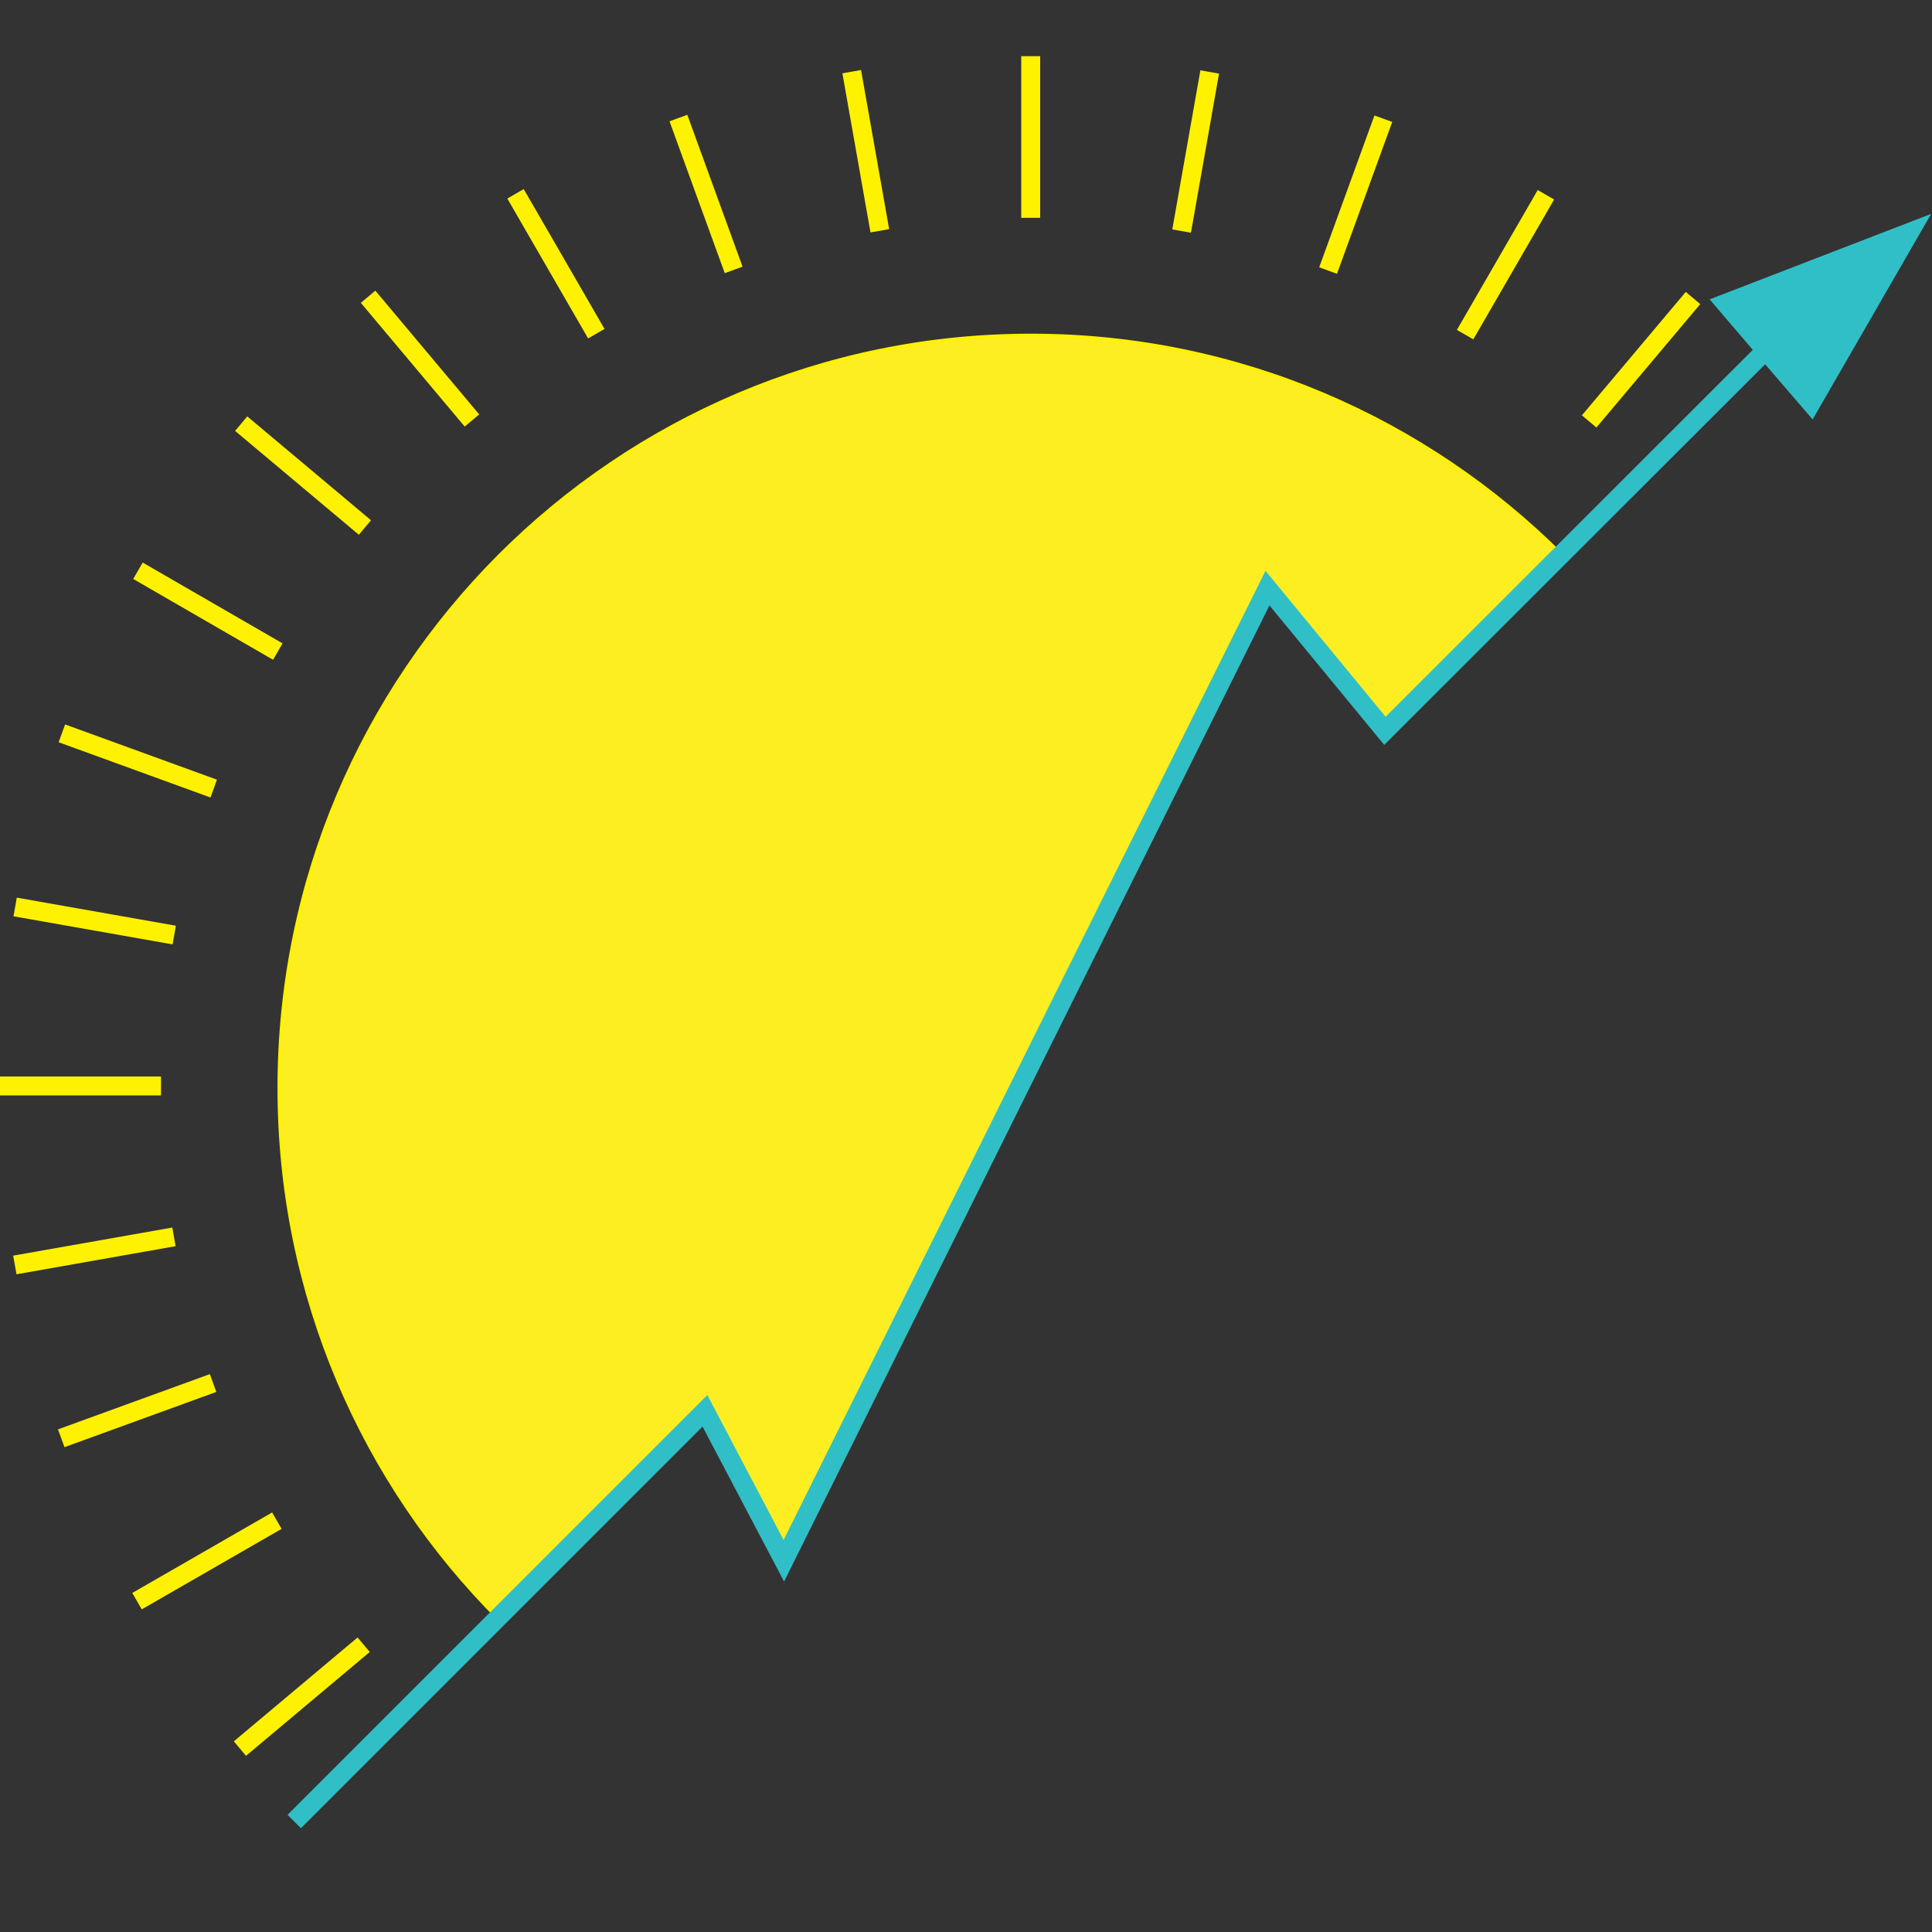 <?xml version="1.0" encoding="utf-8"?>
<!-- Generator: Adobe Illustrator 21.0.0, SVG Export Plug-In . SVG Version: 6.00 Build 0)  -->
<svg version="1.1" id="Layer_1" xmlns="http://www.w3.org/2000/svg" xmlns:xlink="http://www.w3.org/1999/xlink" x="0px" y="0px"
	 viewBox="0 0 612 612" style="enable-background:new 0 0 612 612;" xml:space="preserve">
<rect x="0" y="0" width="612" height="612" fill="#333333" stroke="none"/>
<style type="text/css">
	.st0{fill:#FCEE21;stroke:#FFF200;stroke-miterlimit:10;}
	.st1{fill:#FCEE21;stroke:#FFF200;stroke-width:6;stroke-miterlimit:10;}
	.st2{fill:none;stroke:#30BFC7;stroke-width:6;stroke-miterlimit:10;}
	.st3{fill:#30BFC7;stroke:#30BFC7;stroke-width:6;stroke-miterlimit:10;}
</style>
<path class="st0" d="M248.6,495l153.2-308.2l37.2,45.2l56-56c-43.1-43.1-102.6-69.8-168.4-69.8c-65.8,0-125.3,26.7-168.4,69.8
	C115,219.3,88.4,278.8,88.4,344.6S115,469.9,158.1,513l65.5-65.5L248.6,495z"/>
<line class="st1" x1="51" y1="344" x2="-0.2" y2="344"/>
<line class="st1" x1="55.1" y1="391.8" x2="4.7" y2="400.7"/>
<line class="st1" x1="67.5" y1="438.1" x2="19.4" y2="455.6"/>
<line class="st1" x1="87.7" y1="481.7" x2="43.4" y2="507.2"/>
<line class="st1" x1="115.2" y1="521" x2="76" y2="553.9"/>
<line class="st1" x1="536.3" y1="94.4" x2="503.4" y2="133.5"/>
<line class="st1" x1="489.7" y1="61.7" x2="464.1" y2="106"/>
<line class="st1" x1="438.2" y1="37.6" x2="420.7" y2="85.7"/>
<line class="st1" x1="383.2" y1="22.8" x2="374.3" y2="73.2"/>
<line class="st1" x1="326.5" y1="17.8" x2="326.5" y2="69"/>
<line class="st1" x1="269.8" y1="22.7" x2="278.7" y2="73.1"/>
<line class="st1" x1="214.9" y1="37.4" x2="232.4" y2="85.5"/>
<line class="st1" x1="163.3" y1="61.4" x2="188.9" y2="105.7"/>
<line class="st1" x1="116.6" y1="94" x2="149.5" y2="133.2"/>
<line class="st1" x1="76.4" y1="134.2" x2="115.6" y2="167.1"/>
<line class="st1" x1="43.7" y1="180.8" x2="88" y2="206.4"/>
<line class="st1" x1="19.6" y1="232.3" x2="67.7" y2="249.8"/>
<line class="st1" x1="4.8" y1="287.3" x2="55.2" y2="296.2"/>
<polyline class="st2" points="93.2,577 223.3,446.9 248.3,494.4 401.5,186.3 438.7,231.5 558.2,112.1 "/>
<path class="st3" d="M246.7,494.4"/>
<polygon class="st3" points="604.9,73.6 546.6,96.1 560.1,111.9 573.7,127.7 "/>
</svg>
